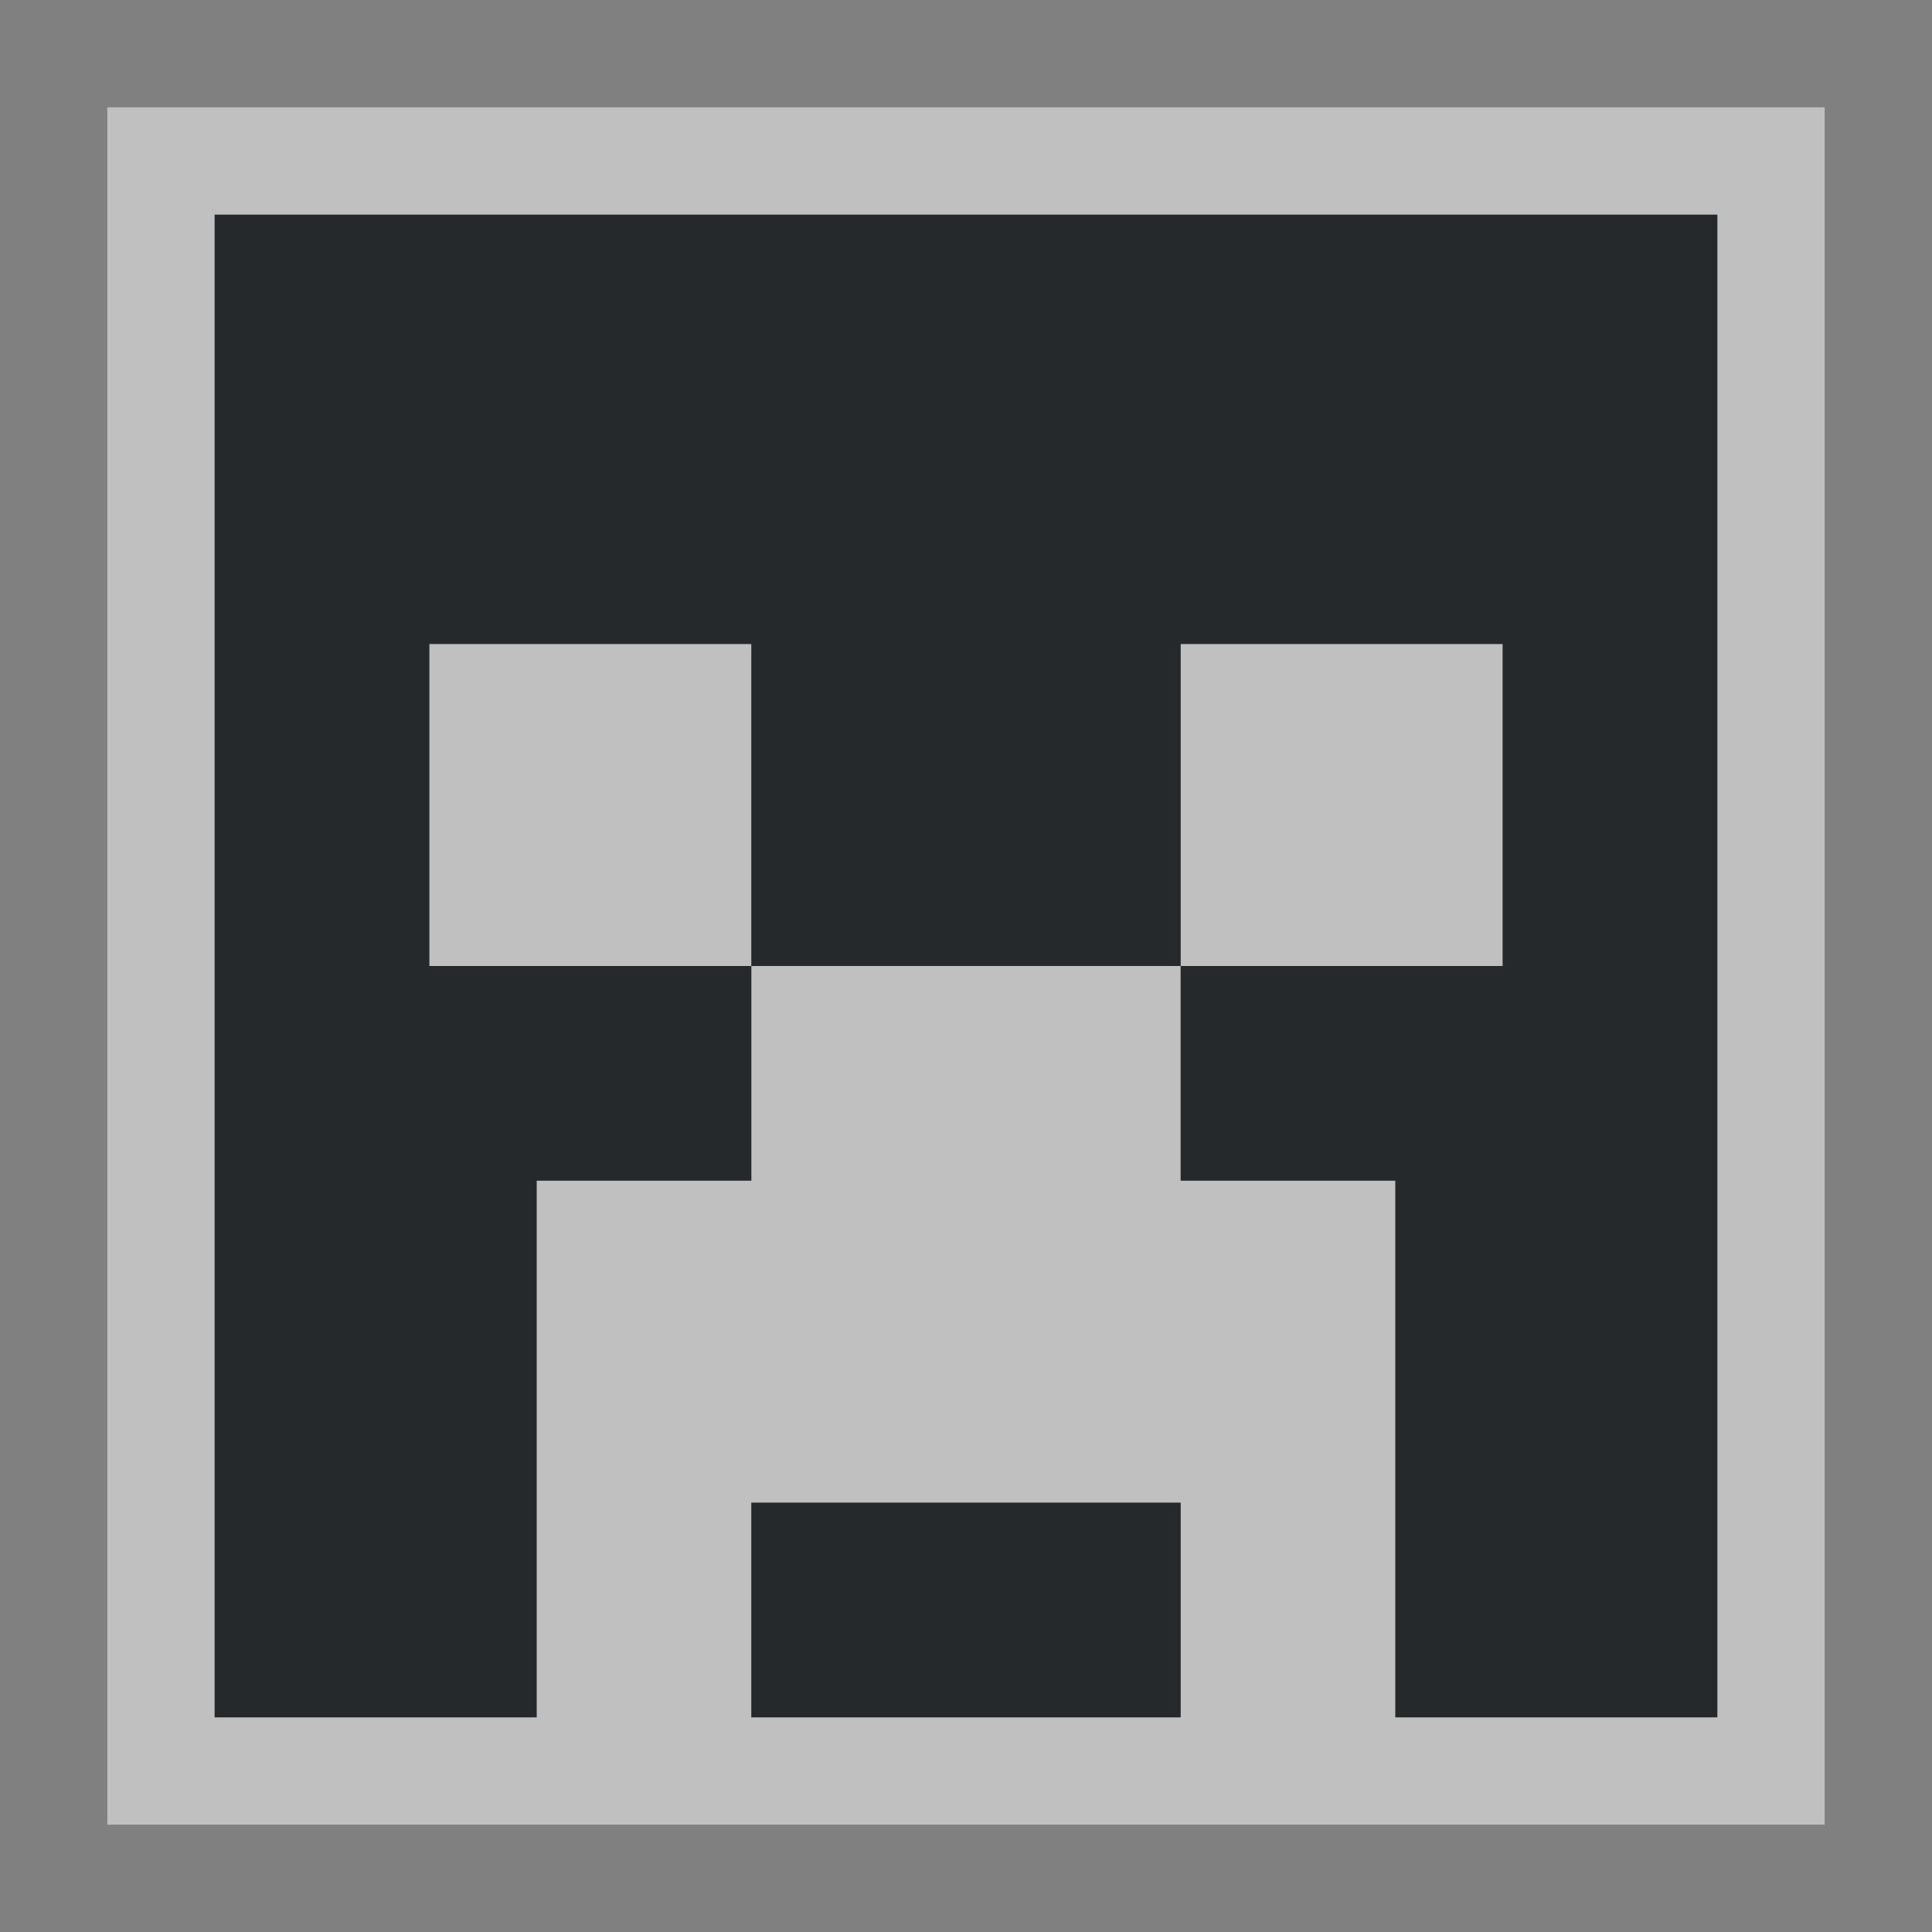 <?xml version="1.0" encoding="UTF-8" standalone="no"?>
<svg
   xmlns:dc="http://purl.org/dc/elements/1.1/"
   xmlns:cc="http://creativecommons.org/ns#"
   xmlns:rdf="http://www.w3.org/1999/02/22-rdf-syntax-ns#"
   xmlns:svg="http://www.w3.org/2000/svg"
   xmlns="http://www.w3.org/2000/svg"
   version="1.1"
   width="18"
   height="18"
   id="svg2">
  <rect width="100%" height="100%" fill="#808080" stroke="none"/>
  <defs
     id="defs4">
    <style
       type="text/css"
       id="current-color-scheme">.ColorScheme-Text {color:#090d11;}.ColorScheme-Background{color:#ffffff;}</style>
  </defs>
  <path
     style="fill:currentColor;fill-opacity:0.5"
     d="M 1,1 V 17 H 17 V 1 Z M 2,2 H 16 V 16 H 13 V 11 H 11 V 9 H 7 v 2 H 5 v 5 H 2 Z M 7,9 V 6 H 4 v 3 z m 4,0 h 3 V 6 h -3 z m -4,5 h 4 v 2 H 7 Z"
     class="ColorScheme-Background"
     id="rect3654" />
  <path
     style="fill:currentColor;fill-opacity:0.75"
     d="M 2,2 V 16 H 5 V 11 H 7 V 9 H 4 V 6 h 3 v 3 h 4 V 6 h 3 v 3 h -3 v 2 h 2 v 5 h 3 V 2 Z m 5,12 v 2 h 4 v -2 z"
     class="ColorScheme-Text"
     id="path3687" />
</svg>
